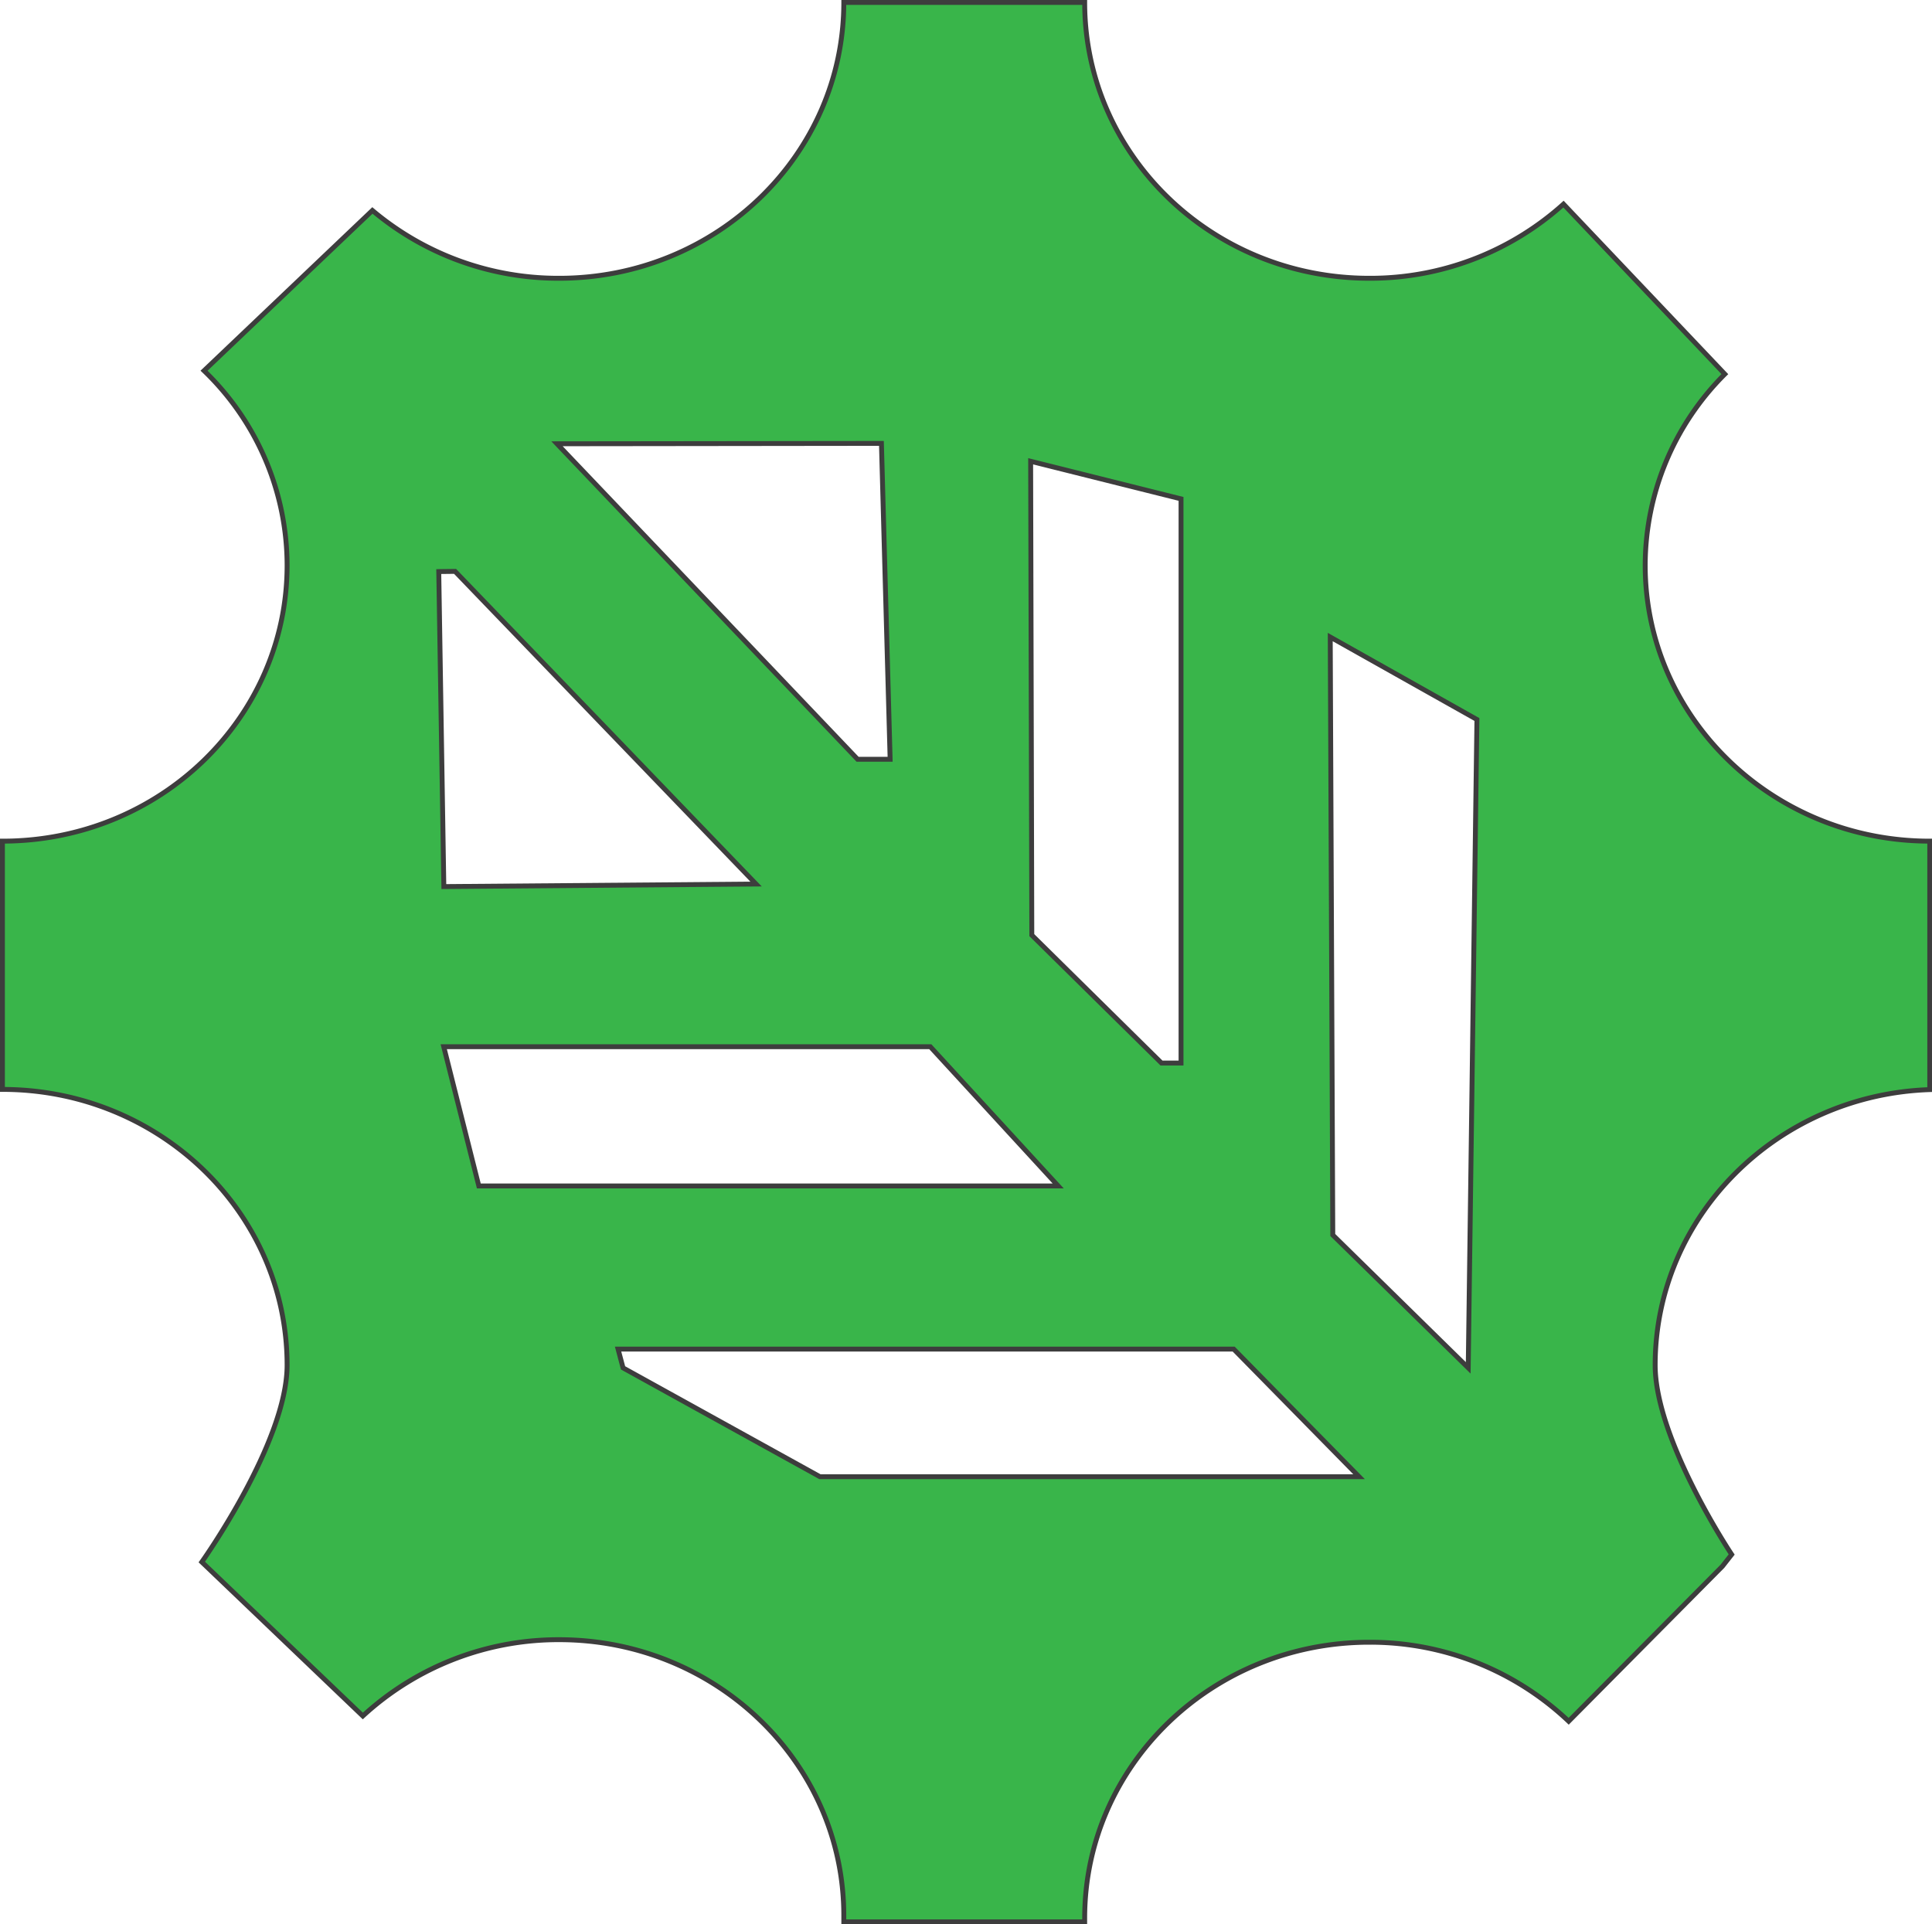<svg xmlns="http://www.w3.org/2000/svg" viewBox="0 0 197.71 196.95"><defs><style>.cls-1{fill:#39b54a;stroke:#3d3d3d;stroke-miterlimit:10;stroke-width:0.5px;}</style></defs><g id="Layer_2" data-name="Layer 2"><g id="Layer_1-2" data-name="Layer 1"><path class="cls-1" d="M57.22,28.48a29.51,29.51,0,0,1-19.11-6.94L20.88,37.94a27.69,27.69,0,0,1,8.5,19.92c0,15.59-13,28.23-29.13,28.23V111.5c16.09,0,29.13,12.63,29.13,28.22,0,7.9-8.73,20.15-8.73,20.15l16.48,15.76a29.53,29.53,0,0,1,20.09-7.81c16.09,0,29.13,12.64,29.13,28.23,0,.22,0,.43,0,.65H111c0-.13,0-.26,0-.39,0-15.59,13-28.23,29.13-28.23a29.53,29.53,0,0,1,20.4,8.09l15.73-15.86.95-1.21s-7.83-11.73-7.83-19.38c0-15.25,12.49-27.67,28.1-28.2V86.09c-16.08,0-29.12-12.64-29.12-28.23a27.68,27.68,0,0,1,8.15-19.57L160,20.89a29.54,29.54,0,0,1-19.86,7.59C124,28.48,111,15.84,111,.25H86.35C86.35,15.84,73.31,28.48,57.22,28.48Zm-10.65,30,30.8,32-31.95.26L44.9,58.5ZM151.14,73.64,150.25,140l-13.86-13.6-.26-61.2Zm-12.06,77.5H83.91L63.76,140l-.51-1.92h63ZM120.86,51.06V108.8h-2L105.59,95.71l-.12-48.5Zm-12.57,70.32H49l-3.59-14.25H95.2Zm-18.09-76,.89,32.33H87.76L57,45.42Z"/></g></g></svg>
